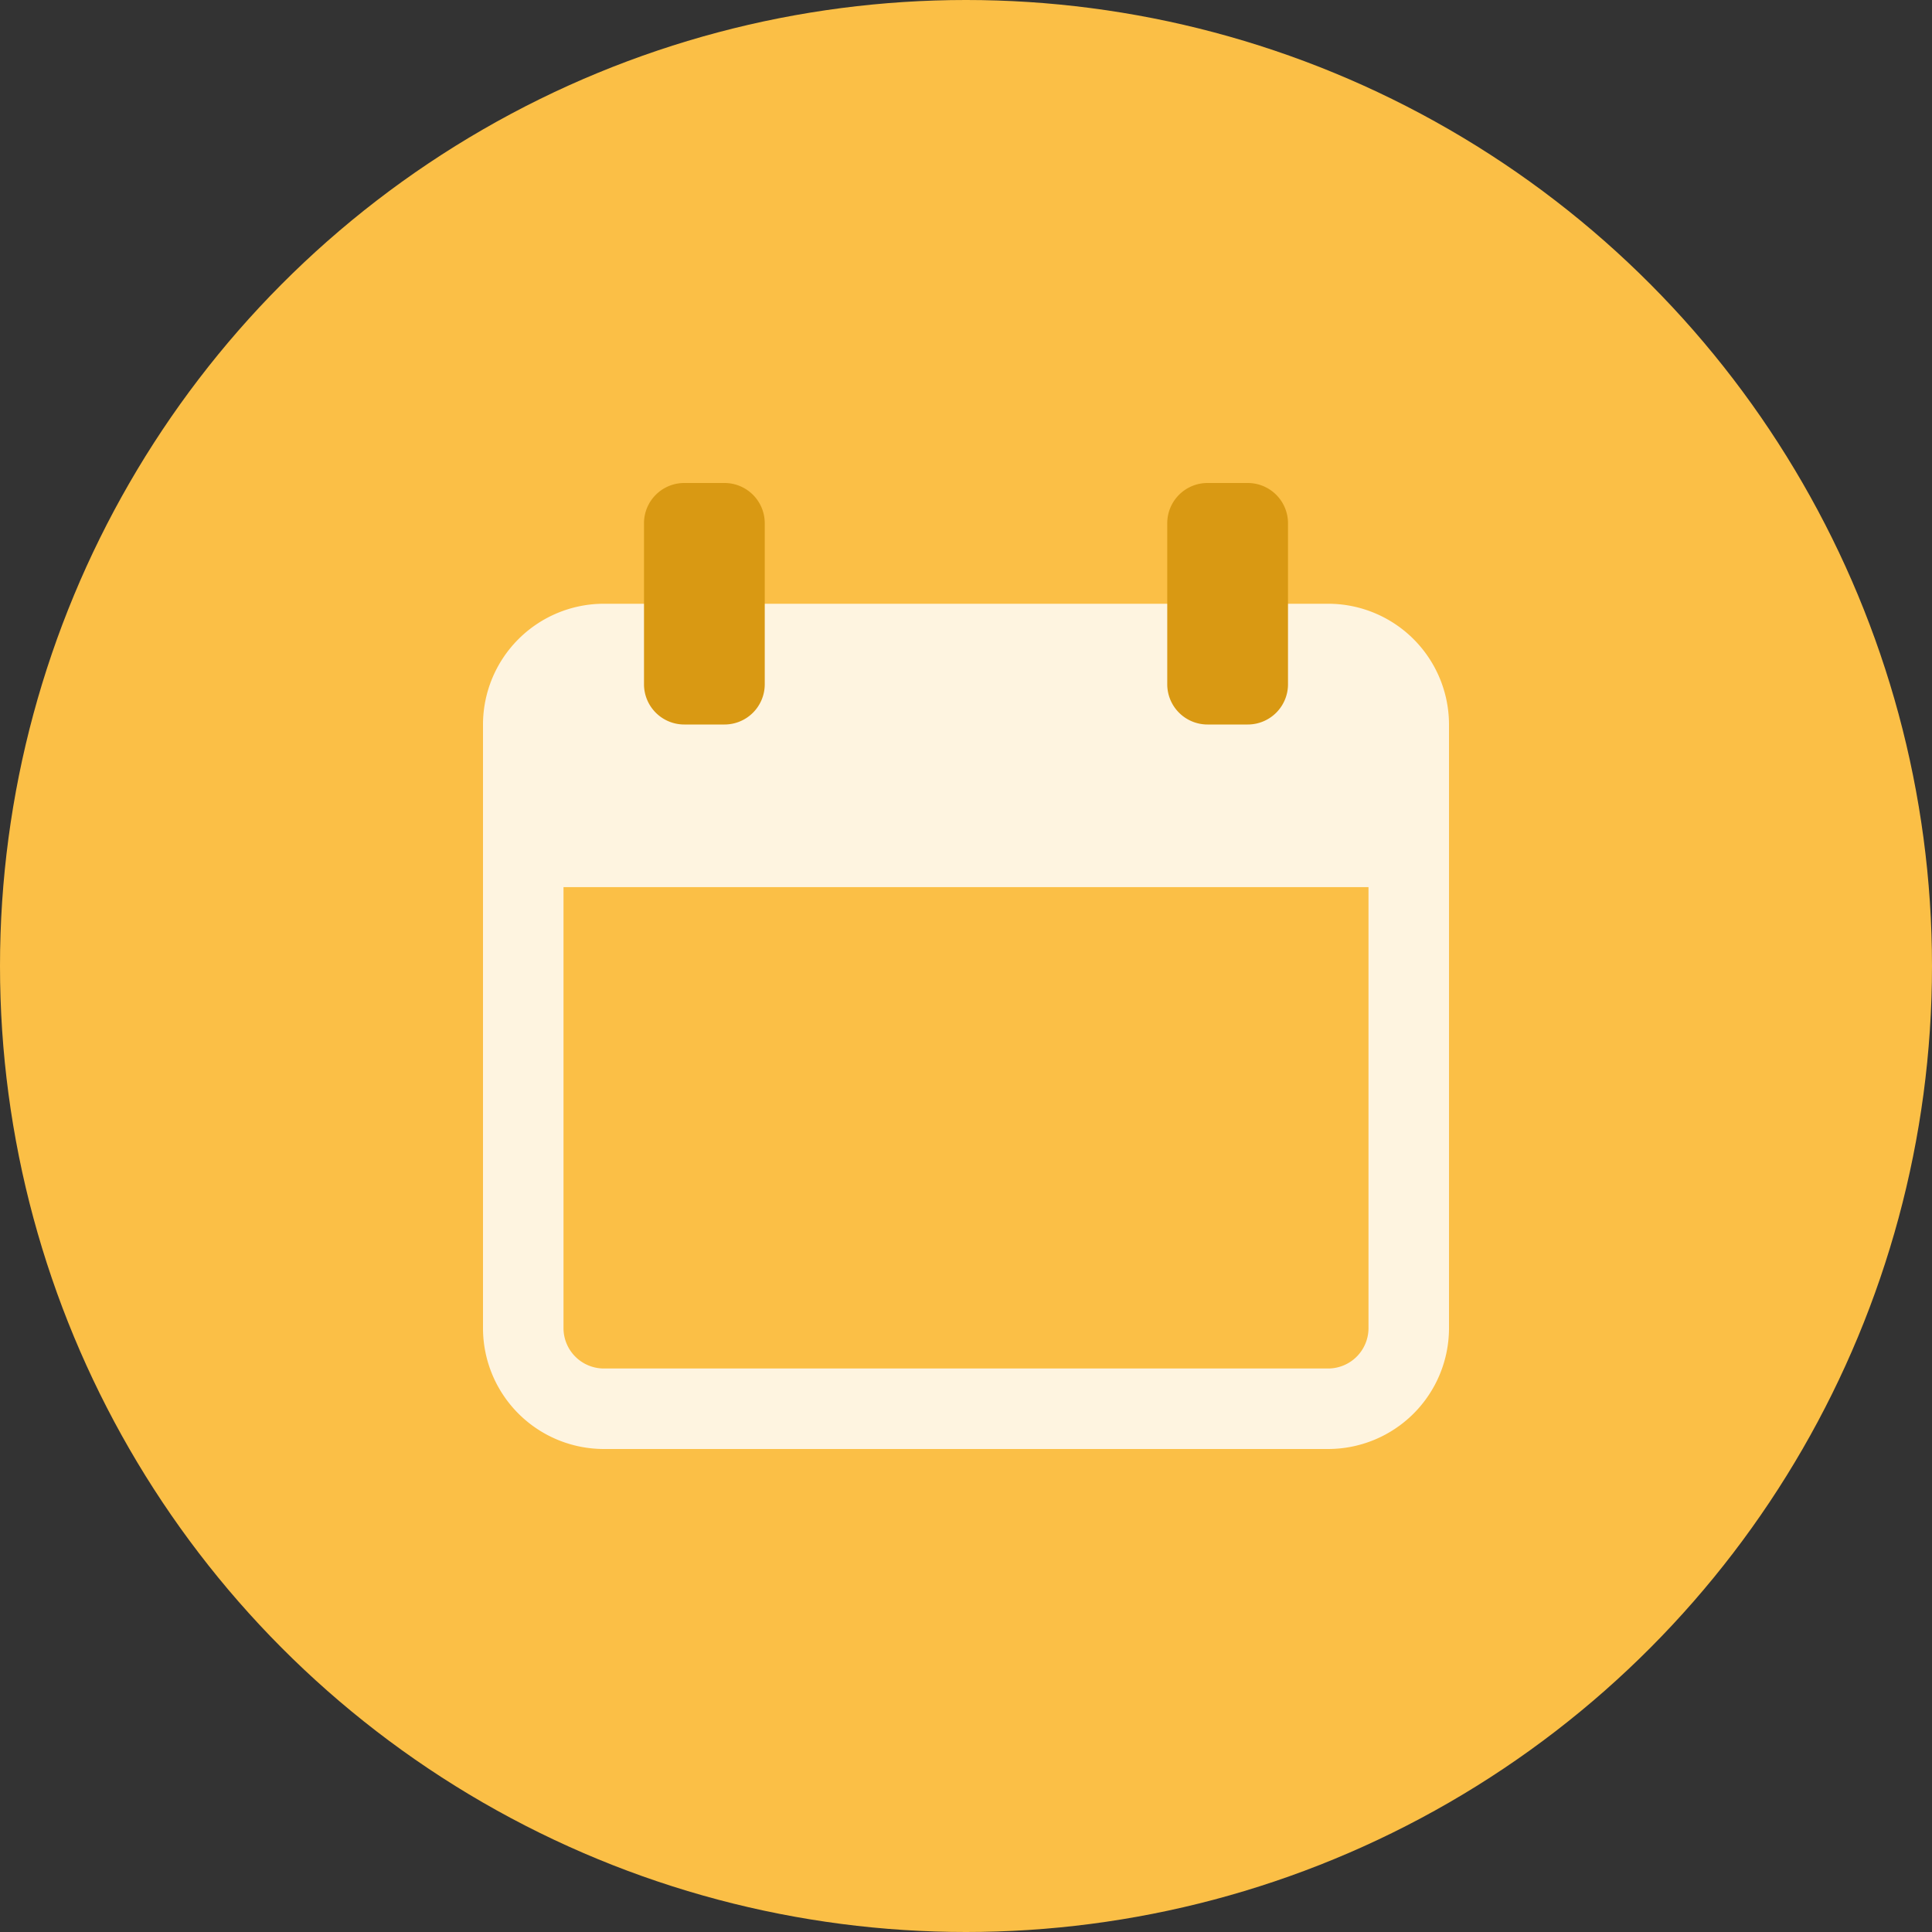 <svg xmlns="http://www.w3.org/2000/svg" width="12" height="12" viewBox="0 0 12 12">
  <rect x="0" y="0" width="12" height="12" fill="#333333" stroke="none"/>
  <g id="Group_8977" data-name="Group 8977" transform="translate(-24 -135.5)">
    <g id="Group_5920" data-name="Group 5920" transform="translate(24 135.5)">
      <g id="Group_5438" data-name="Group 5438">
        <g id="Group_4993" data-name="Group 4993">
          <circle id="Ellipse_365" data-name="Ellipse 365" cx="6" cy="6" r="6" fill="#fbbf46"/>
        </g>
      </g>
      <g id="Icon_Status_Calendar" data-name="Icon / Status / Calendar" transform="translate(3 3)">
        <g id="calendar_2_" data-name="calendar (2)">
          <path id="Shape" d="M5.25,5.25H.75A.751.751,0,0,1,0,4.5V.75A.751.751,0,0,1,.75,0h4.5A.751.751,0,0,1,6,.75V4.5A.751.751,0,0,1,5.25,5.25ZM.5,1.76V4.5a.251.251,0,0,0,.25.25h4.5A.251.251,0,0,0,5.5,4.5V1.76Z" transform="translate(0 0.75)" fill="#fef4e0"/>
          <g id="Group" transform="translate(1)">
            <path id="Path" d="M.5,0H.25A.25.25,0,0,0,0,.25v1a.25.25,0,0,0,.25.25H.5a.25.25,0,0,0,.25-.25v-1A.25.25,0,0,0,.5,0Z" transform="translate(0)" fill="#d99913"/>
            <path id="Path-2" data-name="Path" d="M.5,0H.25A.25.25,0,0,0,0,.25v1a.25.25,0,0,0,.25.25H.5a.25.25,0,0,0,.25-.25v-1A.25.25,0,0,0,.5,0Z" transform="translate(3.25)" fill="#d99913"/>
          </g>
        </g>
      </g>
    </g>
  </g>
</svg>
